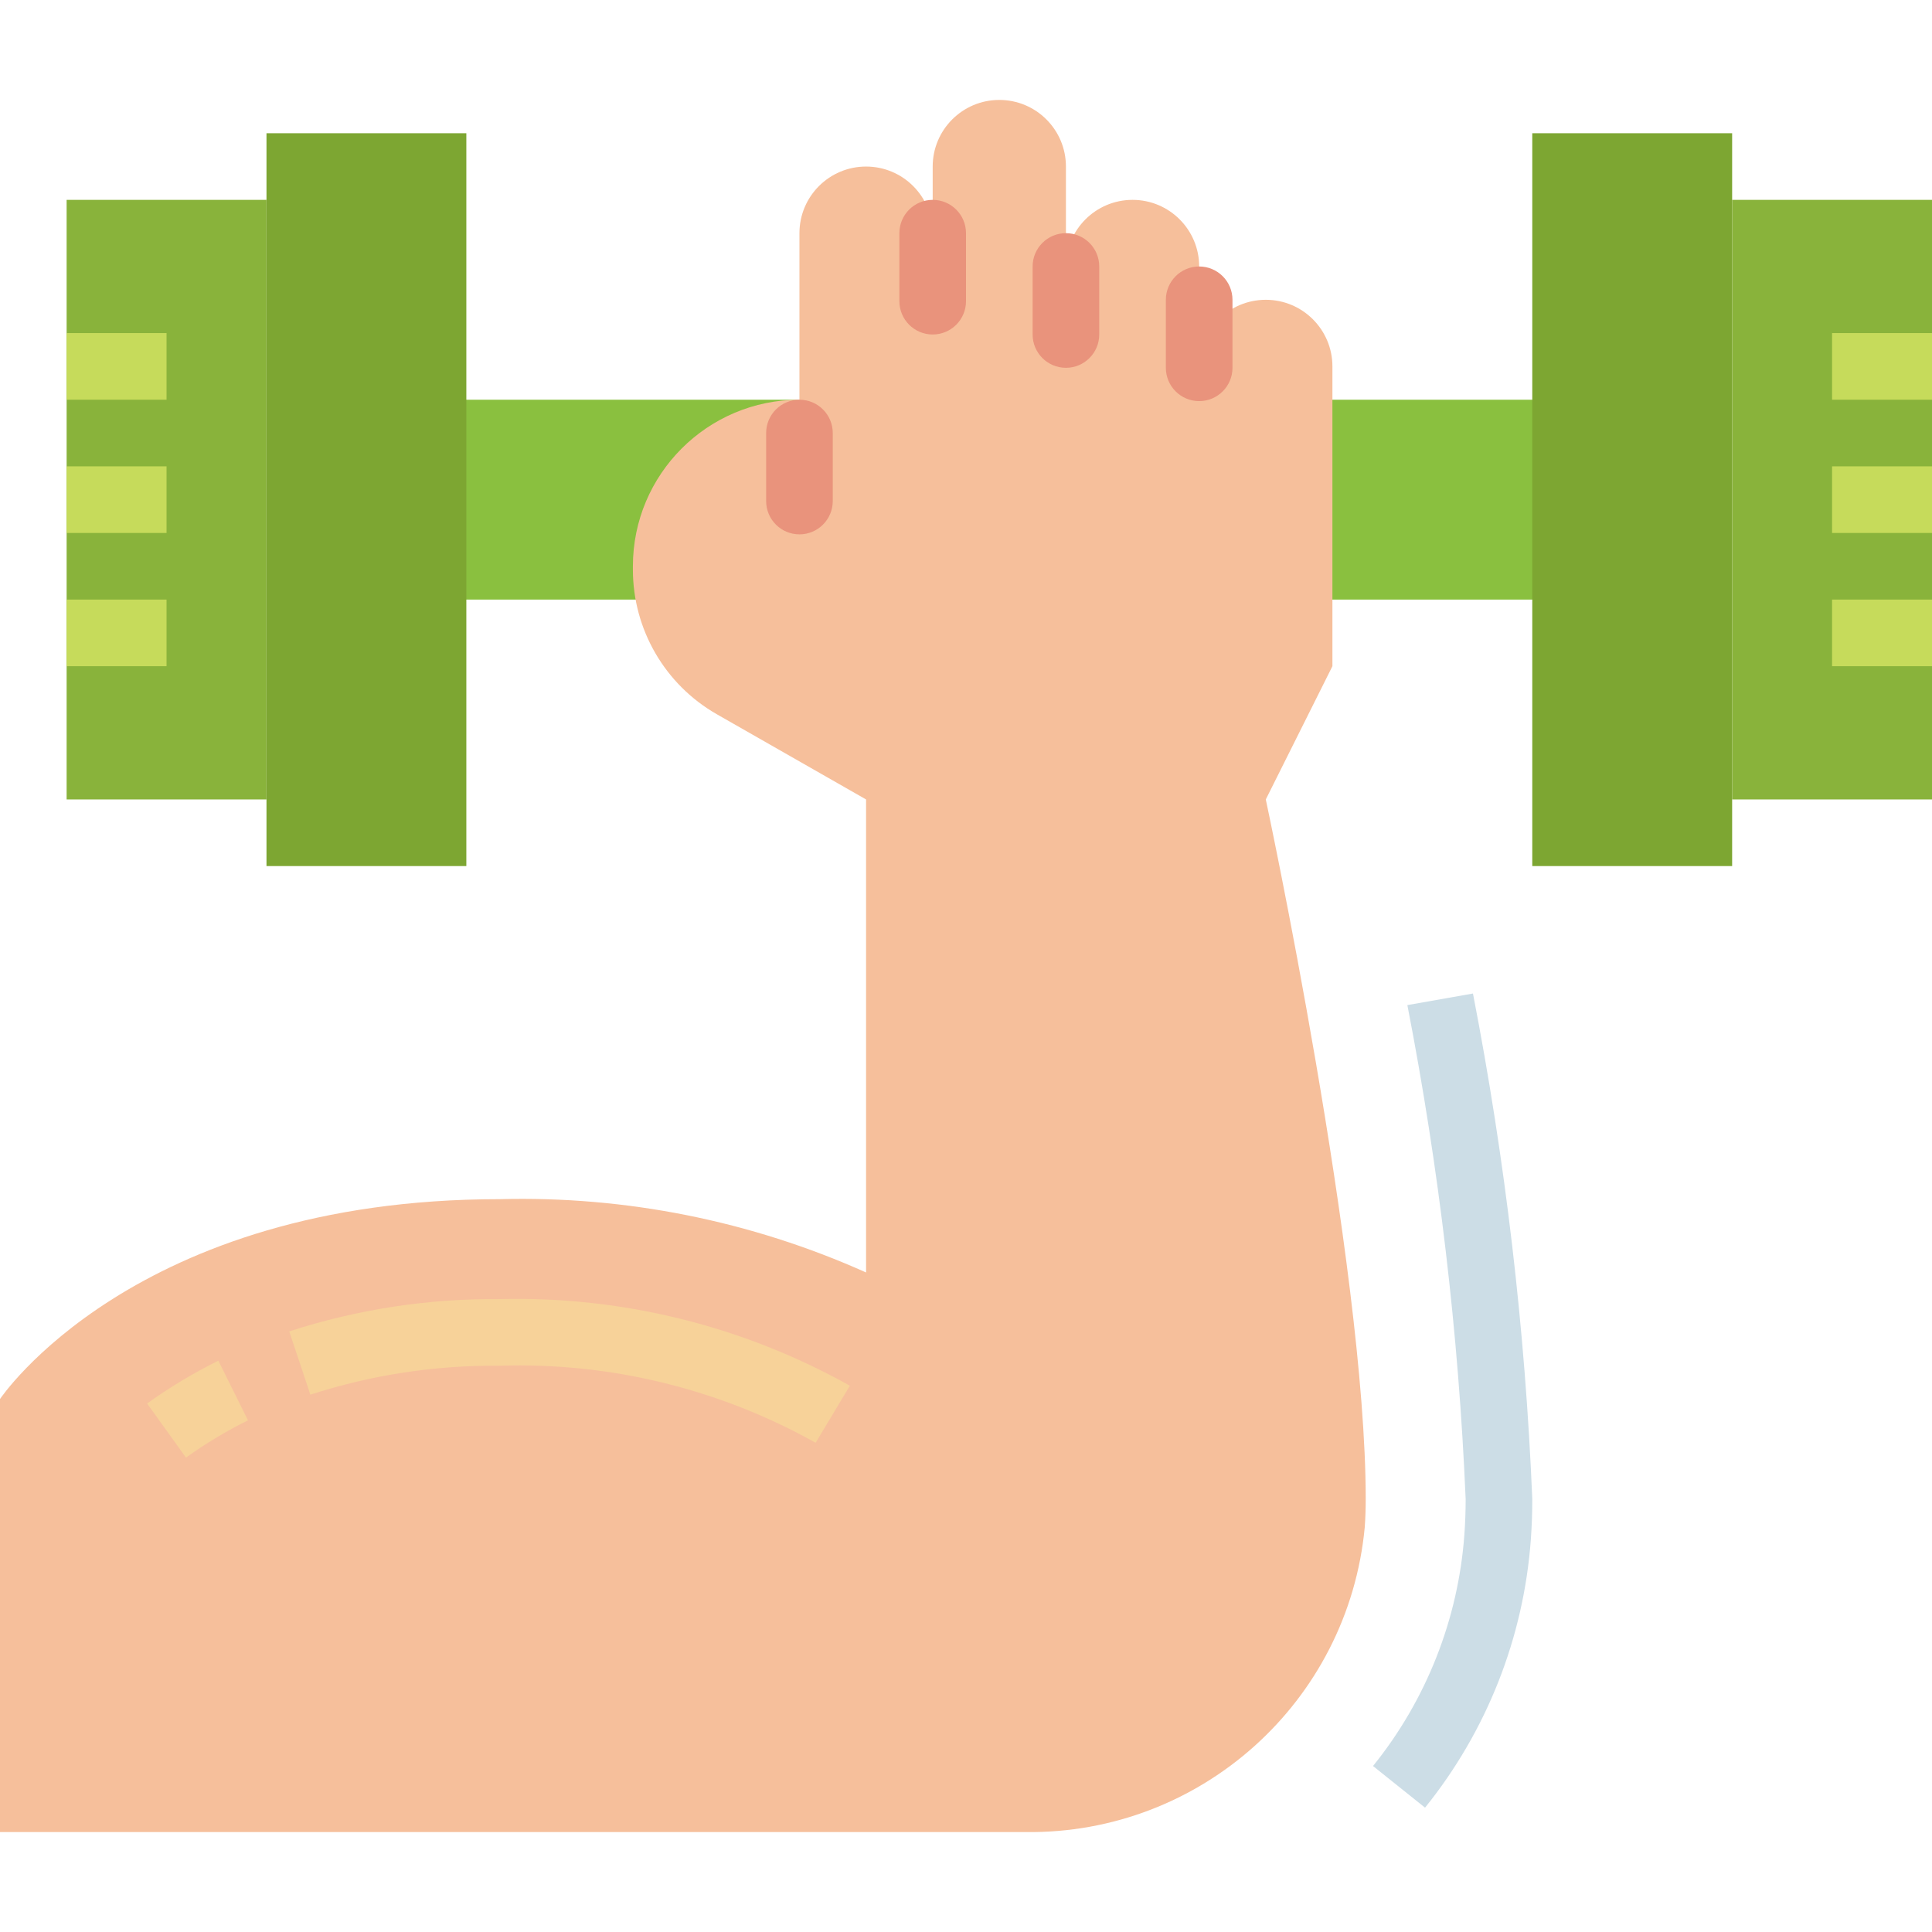 <svg height="464pt" viewBox="0 -24 464 464" width="464pt" xmlns="http://www.w3.org/2000/svg"><path d="m96 72h280v48h-280zm0 0" fill="#8ac03f"/><path d="m342.246 410.137-12.492-10c12.801-15.859 20.457-35.25 21.941-55.578.199-2.789.305-5.598.305-8.559-1.707-39.828-6.387-79.477-14-118.609l15.754-2.781c7.785 40.047 12.547 80.625 14.246 121.391 0 3.312-.113 6.551-.344 9.711-1.715 23.562-10.578 46.035-25.41 64.426zm0 0" fill="#ccdde6"/><path d="m368 8h48v176h-48zm0 0" fill="#7da632"/><path d="m416 24h48v144h-48zm0 0" fill="#89b33b"/><path d="m440 56h24v16h-24zm0 0" fill="#c6db5b"/><path d="m440 88h24v16h-24zm0 0" fill="#c6db5b"/><path d="m440 120h24v16h-24zm0 0" fill="#c6db5b"/><path d="m112 184h-48v-176h48zm0 0" fill="#7da632"/><path d="m64 168h-48v-144h48zm0 0" fill="#89b33b"/><path d="m16 120h24v16h-24zm0 0" fill="#c6db5b"/><path d="m16 88h24v16h-24zm0 0" fill="#c6db5b"/><path d="m16 56h24v16h-24zm0 0" fill="#c6db5b"/><path d="m304 168 16-32v-72c0-8.836-7.164-16-16-16s-16 7.164-16 16v-24c0-8.836-7.164-16-16-16s-16 7.164-16 16v-24c0-8.836-7.164-16-16-16s-16 7.164-16 16v16c0-8.836-7.164-16-16-16s-16 7.164-16 16v40c-22.09 0-40 17.91-40 40v.801c-.004 14.355 7.688 27.613 20.152 34.734l35.848 20.465v113.602c-27.645-12.387-57.719-18.402-88-17.602-88 0-120 48-120 48v104h246.281c42.066.543 77.508-31.285 81.48-73.168.16-2.223.238-4.496.238-6.832 0-56-24-168-24-168zm0 0" fill="#f6bf9b"/><path d="m195.887 322.504c-23.141-12.957-49.379-19.355-75.887-18.504-15.43-.148-30.781 2.199-45.465 6.953l-5.07-15.199c16.316-5.289 33.383-7.91 50.535-7.754 29.395-.742 58.449 6.445 84.113 20.801zm0 0" fill="#f7d299"/><path d="m44.664 326.062-9.336-12.992c5.418-3.883 11.141-7.324 17.113-10.285l7.117 14.328c-5.195 2.578-10.18 5.57-14.895 8.949zm0 0" fill="#f7d299"/><g fill="#e9937c"><path d="m192 72c4.418 0 8 3.582 8 8v16.336c0 4.418-3.582 8-8 8s-8-3.582-8-8v-16.336c0-4.418 3.582-8 8-8zm0 0"/><path d="m224 24c4.418 0 8 3.582 8 8v16.336c0 4.418-3.582 8-8 8s-8-3.582-8-8v-16.336c0-4.418 3.582-8 8-8zm0 0"/><path d="m256 32c4.418 0 8 3.582 8 8v16.336c0 4.418-3.582 8-8 8s-8-3.582-8-8v-16.336c0-4.418 3.582-8 8-8zm0 0"/><path d="m288 40c4.418 0 8 3.582 8 8v16.336c0 4.418-3.582 8-8 8s-8-3.582-8-8v-16.336c0-4.418 3.582-8 8-8zm0 0"/></g></svg>